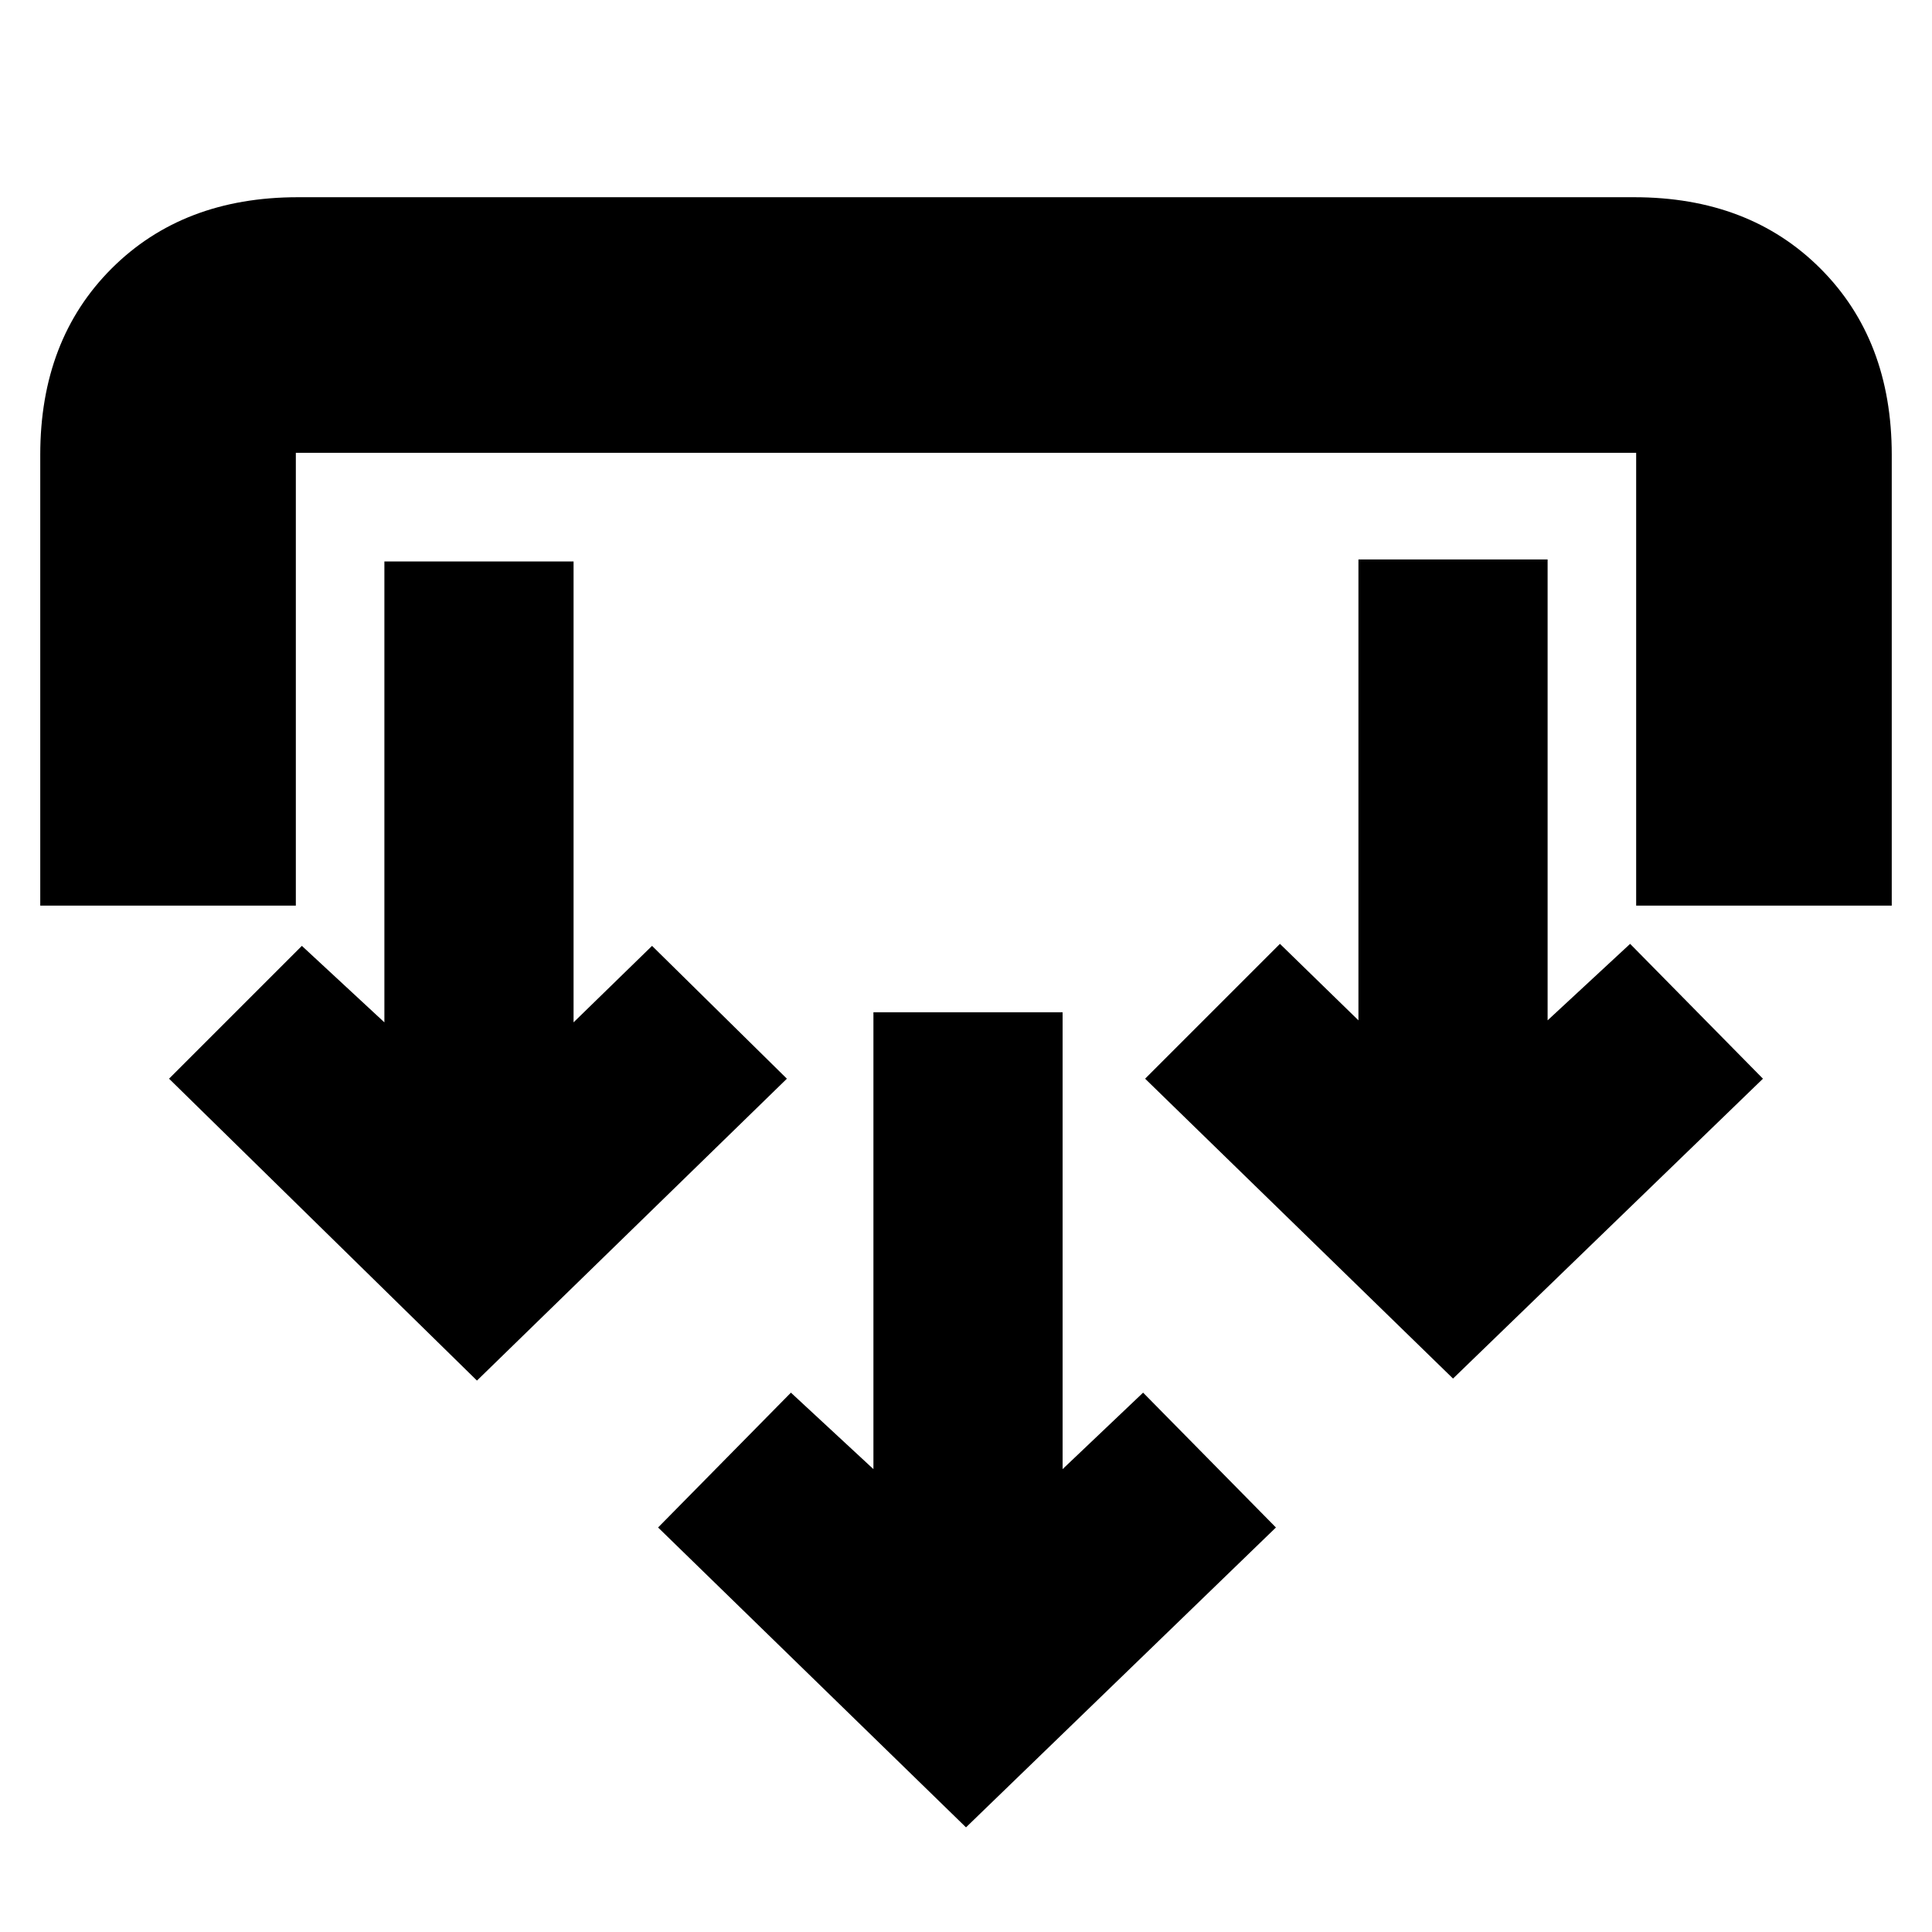 <svg xmlns="http://www.w3.org/2000/svg" height="20" viewBox="0 -960 960 960" width="20"><path d="M480-52 327-201l66-67 41 38v-227h94v227l40-38 66 67L480-52ZM237-274 84-424l66-66 41 38v-229h94v229l39-38 67 66-154 150Zm485-1L569-424l67-67 39 38v-229h94v229l41-38 66 67-154 149ZM20-510v-224q0-57.13 35.44-92.56Q90.88-862 148-862h664q57.13 0 92.56 35.44Q940-791.13 940-734v224H813v-225H147v225H20Z"/></svg>